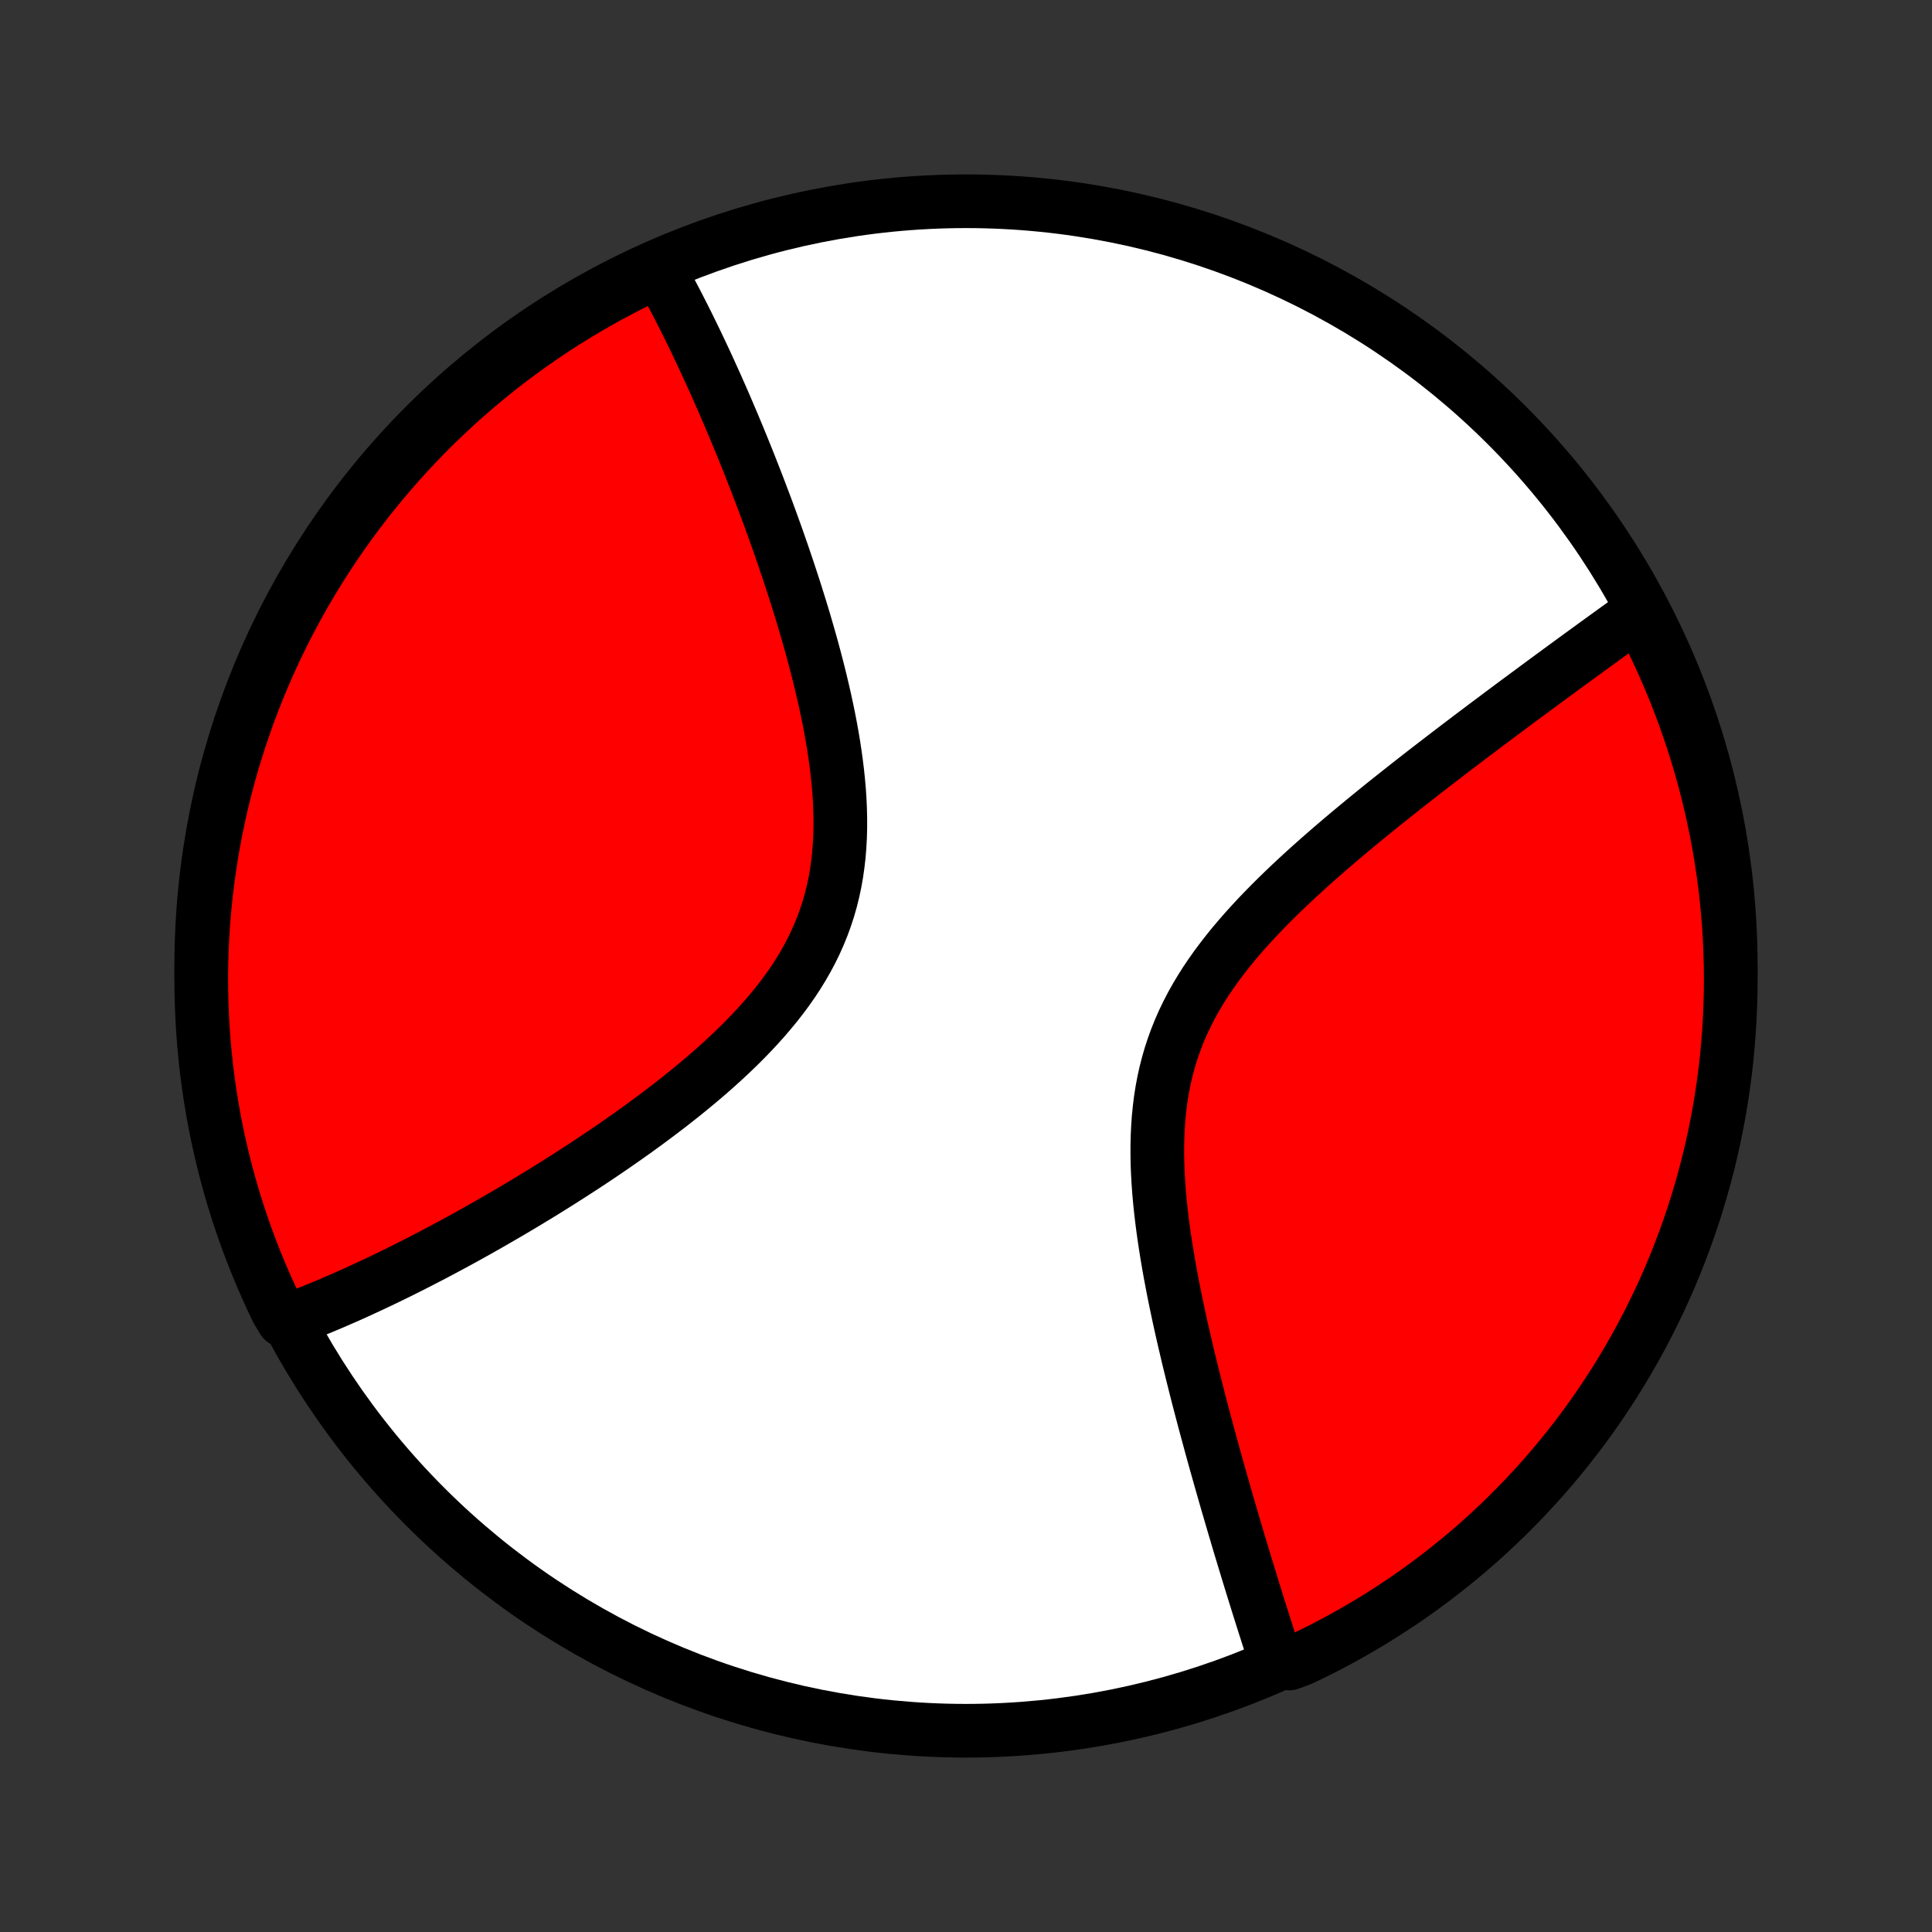 <?xml version="1.0" encoding="utf-8" standalone="no"?>
<!DOCTYPE svg PUBLIC "-//W3C//DTD SVG 1.1//EN"
  "http://www.w3.org/Graphics/SVG/1.1/DTD/svg11.dtd">
<!-- Created with matplotlib (http://matplotlib.org/) -->
<svg height="72pt" version="1.1" viewBox="0 0 72 72" width="72pt" xmlns="http://www.w3.org/2000/svg" xmlns:xlink="http://www.w3.org/1999/xlink">
 <rect x="0" y="0" width="72" height="72" fill="#333333" stroke="none"/>
 <defs>
  <style type="text/css">
*{stroke-linecap:butt;stroke-linejoin:round;}
  </style>
 </defs>
 <g id="figure_1">
  <g id="patch_1">
   <path d="
M0 72
L72 72
L72 0
L0 0
z
" style="fill:none;"/>
  </g>
  <g id="axes_1">
   <g id="PatchCollection_1">
    <defs>
     <path d="
M36 -7.5
C43.558 -7.5 50.808 -10.503 56.153 -15.848
C61.497 -21.192 64.5 -28.442 64.5 -36
C64.5 -43.558 61.497 -50.808 56.153 -56.153
C50.808 -61.497 43.558 -64.5 36 -64.5
C28.442 -64.5 21.192 -61.497 15.848 -56.153
C10.503 -50.808 7.5 -43.558 7.5 -36
C7.5 -28.442 10.503 -21.192 15.848 -15.848
C21.192 -10.503 28.442 -7.5 36 -7.5
z
" id="C0_0_a811fe30f3"/>
     <path d="
M24.473 -61.913
L24.563 -61.753
L24.653 -61.591
L24.831 -61.428
L24.92 -61.263
L25.009 -61.098
L25.098 -60.93
L25.186 -60.762
L25.274 -60.592
L25.362 -60.42
L25.45 -60.247
L25.538 -60.073
L25.626 -59.897
L25.713 -59.719
L25.801 -59.54
L25.889 -59.359
L25.977 -59.176
L26.064 -58.992
L26.152 -58.806
L26.241 -58.617
L26.329 -58.428
L26.417 -58.236
L26.505 -58.042
L26.594 -57.846
L26.683 -57.649
L26.771 -57.449
L26.861 -57.247
L26.95 -57.043
L27.04 -56.836
L27.129 -56.627
L27.219 -56.416
L27.31 -56.203
L27.4 -55.987
L27.491 -55.769
L27.582 -55.548
L27.673 -55.325
L27.765 -55.099
L27.857 -54.87
L27.949 -54.639
L28.041 -54.404
L28.134 -54.167
L28.227 -53.927
L28.32 -53.684
L28.413 -53.438
L28.507 -53.19
L28.601 -52.938
L28.695 -52.683
L28.788 -52.425
L28.883 -52.163
L28.977 -51.898
L29.07 -51.631
L29.165 -51.36
L29.258 -51.085
L29.352 -50.808
L29.445 -50.527
L29.538 -50.242
L29.631 -49.955
L29.723 -49.663
L29.815 -49.369
L29.906 -49.071
L29.996 -48.77
L30.084 -48.466
L30.172 -48.159
L30.259 -47.848
L30.344 -47.534
L30.427 -47.217
L30.509 -46.898
L30.588 -46.575
L30.665 -46.249
L30.74 -45.921
L30.811 -45.591
L30.88 -45.258
L30.945 -44.922
L31.006 -44.585
L31.063 -44.246
L31.115 -43.905
L31.162 -43.563
L31.204 -43.22
L31.24 -42.876
L31.27 -42.531
L31.293 -42.185
L31.308 -41.84
L31.316 -41.495
L31.316 -41.15
L31.307 -40.807
L31.288 -40.464
L31.261 -40.123
L31.222 -39.784
L31.174 -39.447
L31.115 -39.112
L31.044 -38.781
L30.963 -38.452
L30.87 -38.127
L30.765 -37.806
L30.649 -37.488
L30.522 -37.174
L30.384 -36.865
L30.235 -36.56
L30.075 -36.259
L29.905 -35.963
L29.726 -35.672
L29.537 -35.385
L29.339 -35.102
L29.133 -34.825
L28.92 -34.552
L28.699 -34.284
L28.473 -34.02
L28.24 -33.761
L28.002 -33.506
L27.759 -33.255
L27.512 -33.009
L27.262 -32.768
L27.008 -32.53
L26.752 -32.297
L26.493 -32.067
L26.232 -31.842
L25.97 -31.621
L25.706 -31.403
L25.442 -31.189
L25.178 -30.98
L24.913 -30.773
L24.648 -30.571
L24.384 -30.372
L24.12 -30.176
L23.857 -29.984
L23.595 -29.795
L23.333 -29.61
L23.073 -29.428
L22.815 -29.249
L22.557 -29.073
L22.302 -28.901
L22.048 -28.731
L21.796 -28.565
L21.545 -28.401
L21.296 -28.241
L21.05 -28.083
L20.805 -27.928
L20.562 -27.776
L20.322 -27.626
L20.083 -27.479
L19.846 -27.335
L19.611 -27.193
L19.379 -27.054
L19.148 -26.917
L18.92 -26.783
L18.693 -26.651
L18.469 -26.521
L18.246 -26.393
L18.026 -26.268
L17.807 -26.144
L17.59 -26.023
L17.376 -25.904
L17.163 -25.787
L16.952 -25.672
L16.742 -25.559
L16.535 -25.448
L16.329 -25.339
L16.125 -25.231
L15.922 -25.126
L15.722 -25.022
L15.522 -24.92
L15.325 -24.819
L15.128 -24.721
L14.934 -24.623
L14.74 -24.528
L14.548 -24.434
L14.358 -24.342
L14.168 -24.251
L13.98 -24.162
L13.793 -24.074
L13.607 -23.988
L13.423 -23.903
L13.239 -23.819
L13.057 -23.737
L12.876 -23.657
L12.695 -23.578
L12.515 -23.5
L12.337 -23.423
L12.159 -23.348
L11.982 -23.274
L11.806 -23.202
L11.63 -23.131
L11.455 -23.061
L11.281 -22.993
L11.108 -22.926
L10.935 -22.86
L10.557 -22.796
L10.336 -23.159
L10.124 -23.605
L9.92 -24.055
L9.723 -24.508
L9.534 -24.965
L9.354 -25.425
L9.181 -25.889
L9.017 -26.355
L8.861 -26.825
L8.713 -27.297
L8.574 -27.772
L8.443 -28.25
L8.32 -28.73
L8.206 -29.212
L8.1 -29.696
L8.003 -30.182
L7.914 -30.67
L7.834 -31.159
L7.762 -31.65
L7.699 -32.142
L7.645 -32.636
L7.599 -33.13
L7.562 -33.625
L7.534 -34.121
L7.514 -34.618
L7.503 -35.115
L7.5 -35.612
L7.506 -36.11
L7.521 -36.607
L7.545 -37.104
L7.577 -37.601
L7.618 -38.097
L7.668 -38.593
L7.726 -39.088
L7.793 -39.582
L7.868 -40.075
L7.952 -40.567
L8.045 -41.057
L8.146 -41.546
L8.255 -42.033
L8.373 -42.518
L8.5 -43.001
L8.634 -43.482
L8.778 -43.961
L8.929 -44.437
L9.089 -44.911
L9.256 -45.382
L9.432 -45.85
L9.617 -46.316
L9.809 -46.778
L10.009 -47.237
L10.217 -47.692
L10.433 -48.144
L10.656 -48.592
L10.888 -49.036
L11.127 -49.477
L11.373 -49.913
L11.627 -50.345
L11.889 -50.773
L12.158 -51.196
L12.434 -51.614
L12.717 -52.028
L13.008 -52.437
L13.305 -52.84
L13.609 -53.239
L13.921 -53.633
L14.238 -54.021
L14.563 -54.403
L14.894 -54.78
L15.231 -55.152
L15.575 -55.517
L15.925 -55.877
L16.281 -56.23
L16.643 -56.577
L17.011 -56.918
L17.385 -57.253
L17.765 -57.581
L18.15 -57.903
L18.54 -58.218
L18.936 -58.526
L19.337 -58.827
L19.743 -59.121
L20.154 -59.408
L20.57 -59.689
L20.99 -59.962
L21.416 -60.227
L21.845 -60.486
L22.279 -60.736
L22.717 -60.98
L23.159 -61.215
L23.605 -61.443
z
" id="C0_1_7fba0d10e9"/>
     <path d="
M61.216 -49.255
L61.066 -49.148
L60.916 -49.041
L60.764 -48.932
L60.611 -48.822
L60.457 -48.711
L60.302 -48.6
L60.146 -48.487
L59.989 -48.373
L59.83 -48.258
L59.67 -48.142
L59.509 -48.026
L59.346 -47.907
L59.182 -47.788
L59.017 -47.668
L58.85 -47.546
L58.682 -47.423
L58.512 -47.299
L58.34 -47.173
L58.167 -47.047
L57.993 -46.918
L57.816 -46.789
L57.638 -46.658
L57.458 -46.525
L57.276 -46.391
L57.093 -46.255
L56.907 -46.118
L56.72 -45.979
L56.53 -45.839
L56.339 -45.697
L56.146 -45.553
L55.95 -45.407
L55.753 -45.259
L55.553 -45.11
L55.351 -44.959
L55.148 -44.805
L54.941 -44.65
L54.733 -44.493
L54.523 -44.333
L54.31 -44.172
L54.095 -44.008
L53.878 -43.842
L53.659 -43.673
L53.437 -43.503
L53.213 -43.33
L52.987 -43.155
L52.759 -42.977
L52.529 -42.797
L52.297 -42.614
L52.062 -42.428
L51.826 -42.24
L51.587 -42.05
L51.347 -41.856
L51.105 -41.66
L50.862 -41.461
L50.617 -41.259
L50.37 -41.054
L50.123 -40.847
L49.874 -40.636
L49.624 -40.422
L49.374 -40.205
L49.123 -39.985
L48.872 -39.762
L48.621 -39.536
L48.371 -39.306
L48.121 -39.073
L47.873 -38.837
L47.625 -38.597
L47.38 -38.354
L47.137 -38.107
L46.896 -37.856
L46.659 -37.602
L46.425 -37.344
L46.196 -37.082
L45.971 -36.817
L45.752 -36.547
L45.538 -36.273
L45.331 -35.996
L45.131 -35.714
L44.938 -35.429
L44.754 -35.139
L44.578 -34.845
L44.411 -34.547
L44.254 -34.244
L44.106 -33.938
L43.969 -33.627
L43.843 -33.313
L43.727 -32.995
L43.621 -32.673
L43.527 -32.348
L43.443 -32.02
L43.37 -31.688
L43.307 -31.354
L43.254 -31.017
L43.212 -30.677
L43.178 -30.336
L43.154 -29.994
L43.138 -29.65
L43.13 -29.305
L43.13 -28.959
L43.136 -28.613
L43.15 -28.266
L43.17 -27.92
L43.195 -27.575
L43.226 -27.23
L43.262 -26.886
L43.302 -26.544
L43.346 -26.203
L43.394 -25.863
L43.445 -25.526
L43.499 -25.191
L43.556 -24.858
L43.615 -24.527
L43.677 -24.199
L43.74 -23.873
L43.805 -23.551
L43.872 -23.231
L43.939 -22.915
L44.008 -22.601
L44.078 -22.29
L44.149 -21.983
L44.22 -21.679
L44.291 -21.378
L44.364 -21.081
L44.436 -20.787
L44.509 -20.496
L44.581 -20.208
L44.654 -19.924
L44.727 -19.643
L44.8 -19.366
L44.872 -19.091
L44.945 -18.82
L45.017 -18.553
L45.089 -18.288
L45.16 -18.027
L45.231 -17.769
L45.302 -17.514
L45.373 -17.262
L45.443 -17.013
L45.513 -16.767
L45.582 -16.524
L45.651 -16.284
L45.719 -16.047
L45.787 -15.813
L45.855 -15.581
L45.922 -15.352
L45.988 -15.126
L46.055 -14.902
L46.12 -14.681
L46.185 -14.462
L46.25 -14.246
L46.315 -14.032
L46.379 -13.821
L46.442 -13.612
L46.505 -13.405
L46.568 -13.2
L46.63 -12.997
L46.692 -12.797
L46.754 -12.598
L46.815 -12.402
L46.875 -12.207
L46.936 -12.014
L46.996 -11.823
L47.056 -11.634
L47.115 -11.447
L47.175 -11.261
L47.233 -11.078
L47.292 -10.895
L47.351 -10.715
L47.409 -10.536
L47.467 -10.358
L47.525 -10.182
L48.052 -10.007
L48.501 -10.174
L48.946 -10.388
L49.388 -10.61
L49.825 -10.84
L50.258 -11.078
L50.686 -11.323
L51.11 -11.575
L51.529 -11.835
L51.944 -12.103
L52.354 -12.377
L52.759 -12.659
L53.159 -12.948
L53.553 -13.244
L53.942 -13.547
L54.326 -13.857
L54.704 -14.173
L55.077 -14.496
L55.443 -14.826
L55.804 -15.162
L56.159 -15.505
L56.507 -15.854
L56.849 -16.208
L57.185 -16.569
L57.515 -16.936
L57.838 -17.309
L58.154 -17.687
L58.464 -18.071
L58.766 -18.46
L59.062 -18.855
L59.351 -19.255
L59.632 -19.66
L59.907 -20.07
L60.174 -20.485
L60.434 -20.905
L60.686 -21.329
L60.931 -21.758
L61.168 -22.191
L61.398 -22.628
L61.619 -23.069
L61.833 -23.514
L62.039 -23.963
L62.238 -24.416
L62.428 -24.872
L62.61 -25.332
L62.784 -25.794
L62.95 -26.261
L63.108 -26.729
L63.257 -27.201
L63.398 -27.676
L63.531 -28.153
L63.656 -28.632
L63.772 -29.114
L63.879 -29.597
L63.978 -30.083
L64.069 -30.57
L64.15 -31.059
L64.224 -31.55
L64.289 -32.042
L64.345 -32.535
L64.392 -33.029
L64.431 -33.525
L64.461 -34.02
L64.483 -34.517
L64.496 -35.014
L64.5 -35.511
L64.496 -36.009
L64.482 -36.506
L64.46 -37.003
L64.43 -37.5
L64.391 -37.997
L64.343 -38.492
L64.287 -38.988
L64.221 -39.482
L64.148 -39.975
L64.066 -40.467
L63.975 -40.957
L63.875 -41.447
L63.768 -41.934
L63.651 -42.419
L63.527 -42.903
L63.394 -43.385
L63.252 -43.864
L63.102 -44.341
L62.944 -44.815
L62.778 -45.287
L62.604 -45.756
L62.422 -46.221
L62.231 -46.684
L62.032 -47.144
L61.826 -47.6
L61.612 -48.052
z
" id="C0_2_70eb8dbb45"/>
    </defs>
    <g clip-path="url(#p1bffca34e9)">
     <use style="fill:#ffffff;stroke:#000000;stroke-width:2.0;" x="0.0" xlink:href="#C0_0_a811fe30f3" y="72.0"/>
    </g>
    <g clip-path="url(#p1bffca34e9)">
     <use style="fill:#ff0000;stroke:#000000;stroke-width:2.0;" x="0.0" xlink:href="#C0_1_7fba0d10e9" y="72.0"/>
    </g>
    <g clip-path="url(#p1bffca34e9)">
     <use style="fill:#ff0000;stroke:#000000;stroke-width:2.0;" x="0.0" xlink:href="#C0_2_70eb8dbb45" y="72.0"/>
    </g>
   </g>
  </g>
 </g>
 <defs>
  <clipPath id="p1bffca34e9">
   <rect height="72.0" width="72.0" x="0.0" y="0.0"/>
  </clipPath>
 </defs>
</svg>
